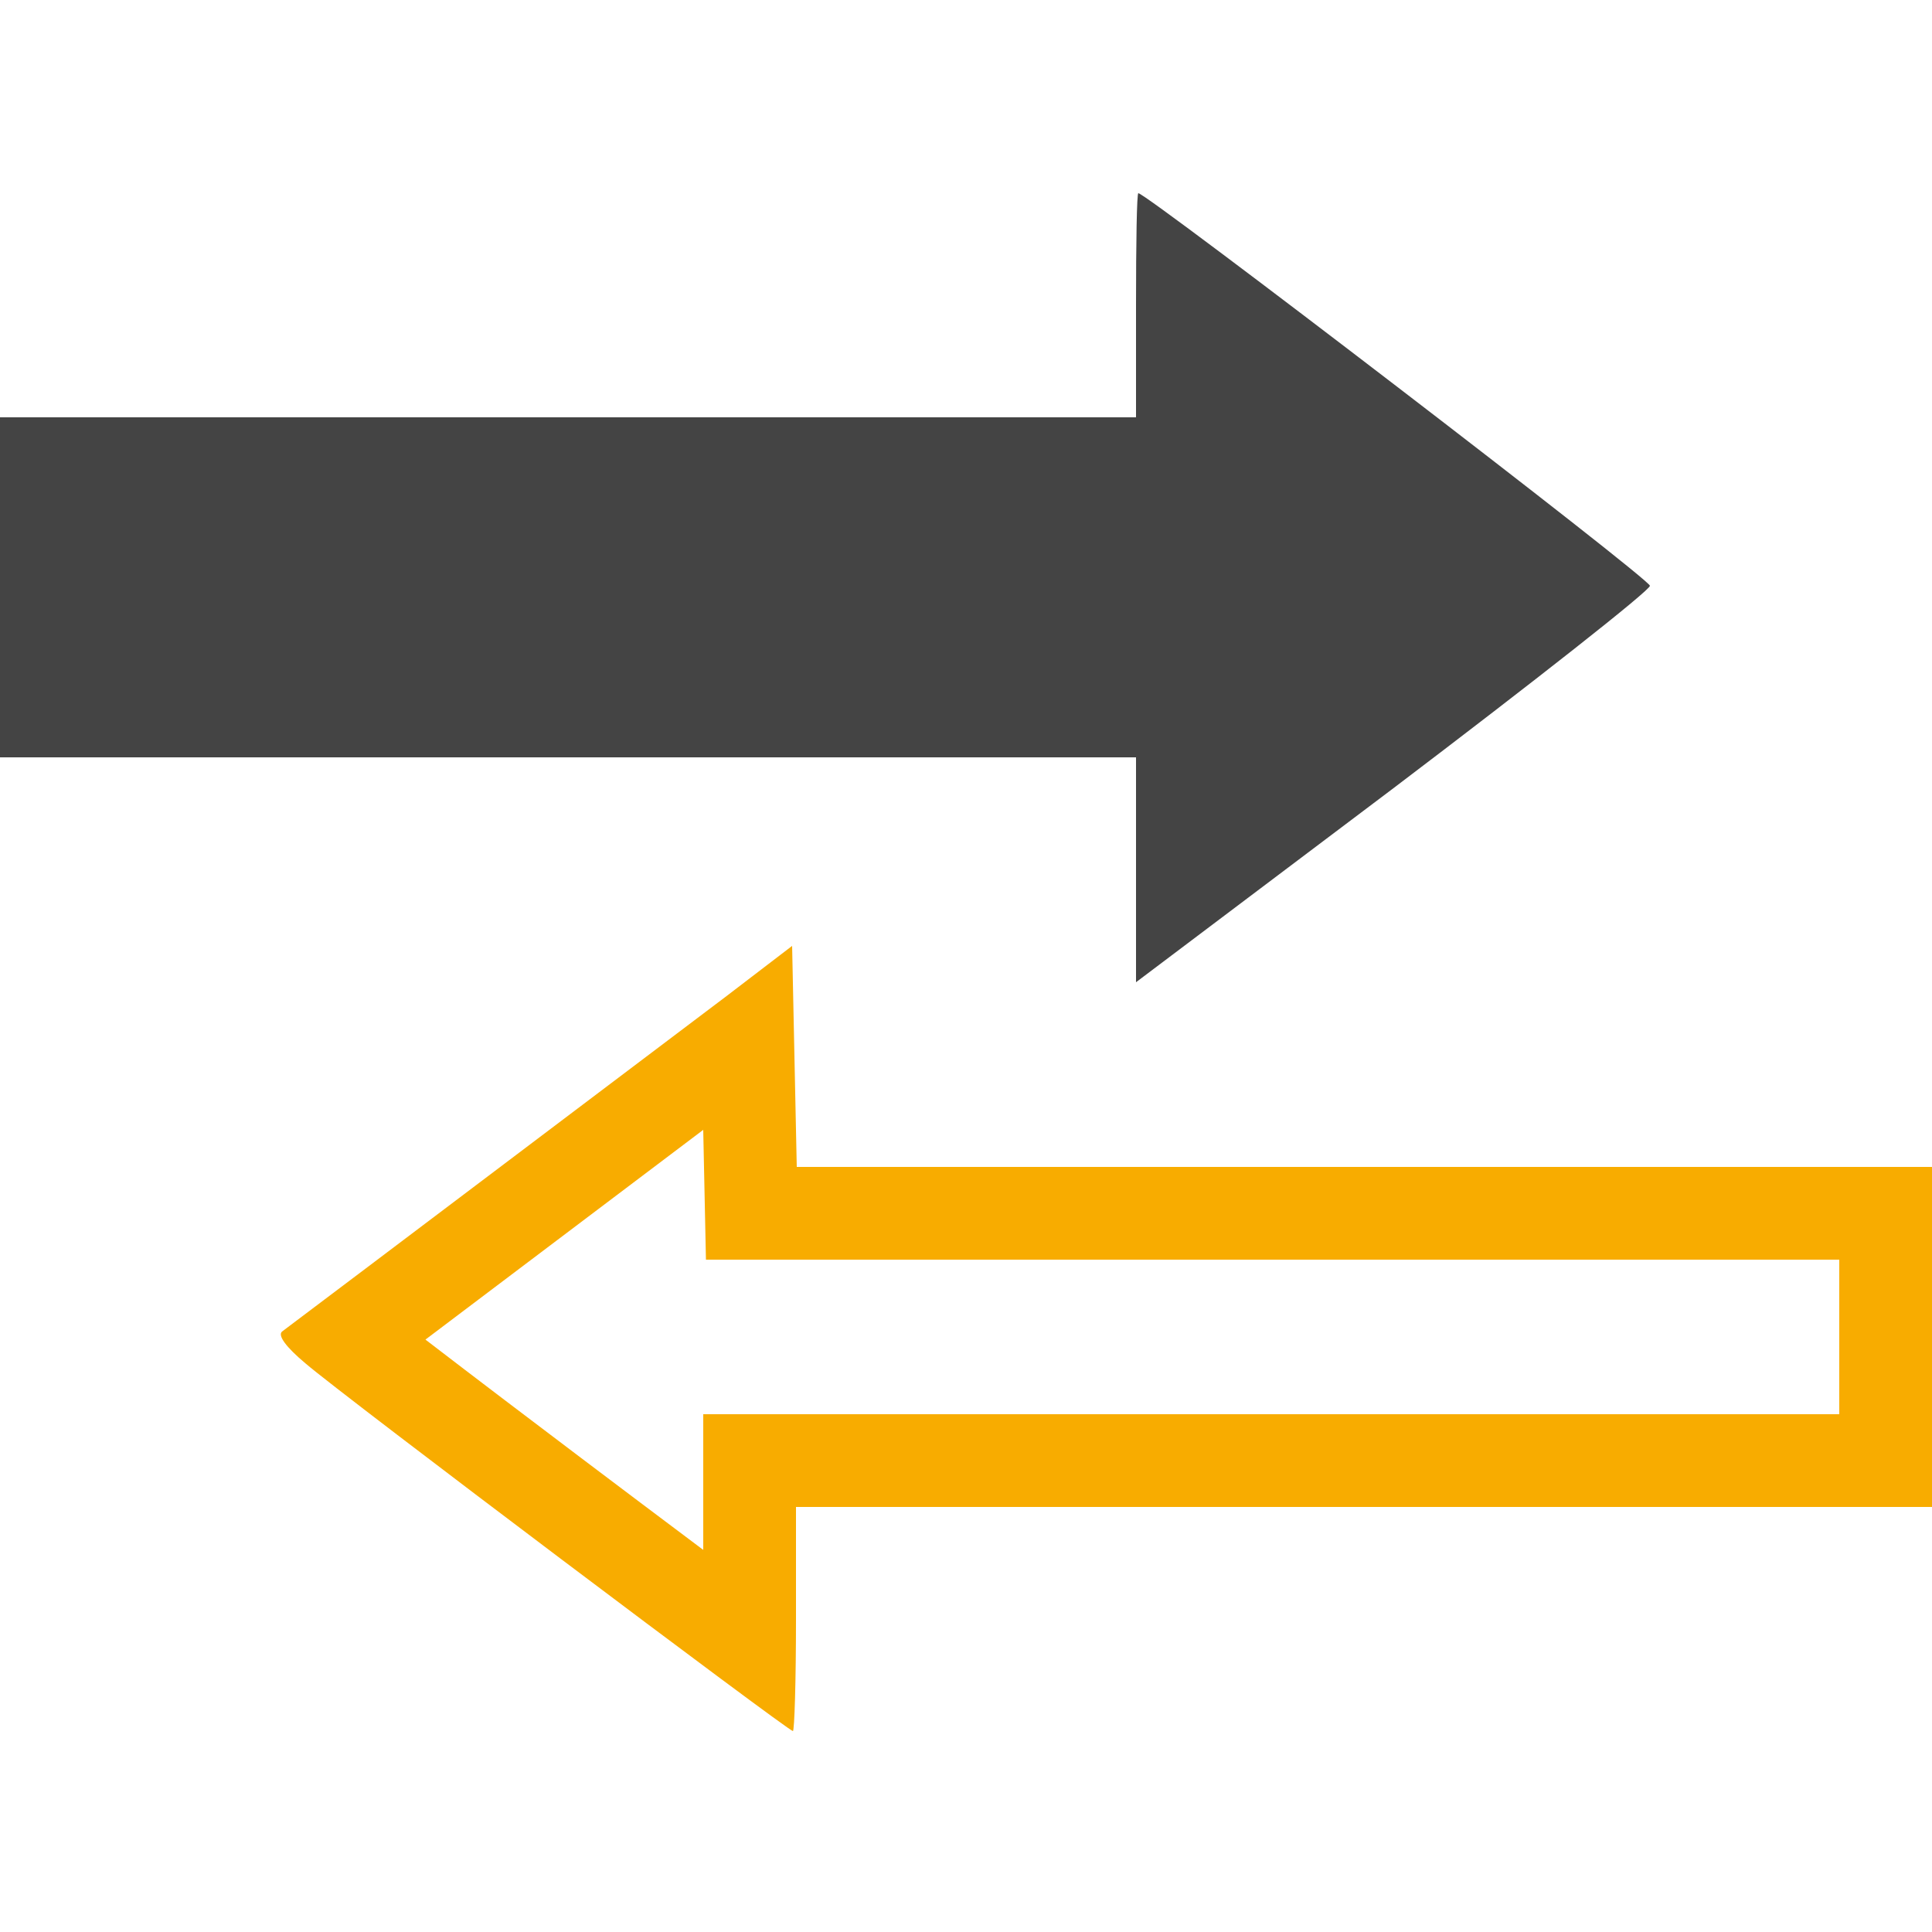 <?xml version="1.0" encoding="UTF-8" standalone="no"?>
<svg
   version="1.0"
   width="250pt"
   height="250pt"
   viewBox="0 0 250 250"
   preserveAspectRatio="xMidYMid meet"
   id="svg10"
   sodipodi:docname="manipulator.svg"
   inkscape:version="1.1 (ce6663b3b7, 2021-05-25)"
   xmlns:inkscape="http://www.inkscape.org/namespaces/inkscape"
   xmlns:sodipodi="http://sodipodi.sourceforge.net/DTD/sodipodi-0.dtd"
   xmlns="http://www.w3.org/2000/svg"
   xmlns:svg="http://www.w3.org/2000/svg">
  <defs
     id="defs14" />
  <sodipodi:namedview
     id="namedview12"
     pagecolor="#ffffff"
     bordercolor="#666666"
     borderopacity="1.0"
     inkscape:pageshadow="2"
     inkscape:pageopacity="0.0"
     inkscape:pagecheckerboard="0"
     inkscape:document-units="pt"
     showgrid="false"
     inkscape:zoom="2.619"
     inkscape:cx="166.66667"
     inkscape:cy="166.66667"
     inkscape:window-width="2488"
     inkscape:window-height="1376"
     inkscape:window-x="2632"
     inkscape:window-y="27"
     inkscape:window-maximized="1"
     inkscape:current-layer="g8" />
  <g
     transform="translate(0,250) scale(0.1,-0.1)"
     fill="#444444"
     stroke="none"
     id="g8">
    <path
       d="M1470 2105 l0 -145 -735 0 -735 0 0 -220 0 -220 735 0 735 0 0 -145 0 -146 333 251 c182 138 332 256 332 262 0 9 -651 508 -662 508 -2 0 -3 -65 -3 -145z"
       id="path4" />
    <path
       id="path6"
       style="stroke-width:0.133;fill:#f8ac00;fill-opacity:1"
       d="M 136.666 163.199 L 125.334 171.867 C 116.667 178.401 57.199 223.332 48.666 229.732 C 47.866 230.399 49.333 232.399 52.666 235.199 C 59.333 240.933 136.001 298.666 136.801 298.666 C 137.067 298.666 137.334 290.001 137.334 279.334 L 137.334 260 L 235.334 260 L 333.334 260 L 333.334 230.666 L 333.334 201.334 L 235.334 201.334 L 137.467 201.334 L 137.066 182.268 L 136.666 163.199 z M 121.33 194.938 C 121.486 202.403 121.643 209.869 121.799 217.334 L 317.334 217.334 L 317.334 244 L 121.334 244 C 121.334 251.801 121.334 259.603 121.332 267.404 L 120.34 266.66 C 113.721 261.697 107.111 256.722 100.51 251.736 C 91.478 244.911 82.449 238.066 73.465 231.172 C 73.339 231.12 73.49 231.068 73.541 231.018 C 89.474 218.995 105.402 206.966 121.33 194.938 z "
       transform="matrix(7.5,0,0,-7.5,0,2500)" />
  </g>
</svg>
